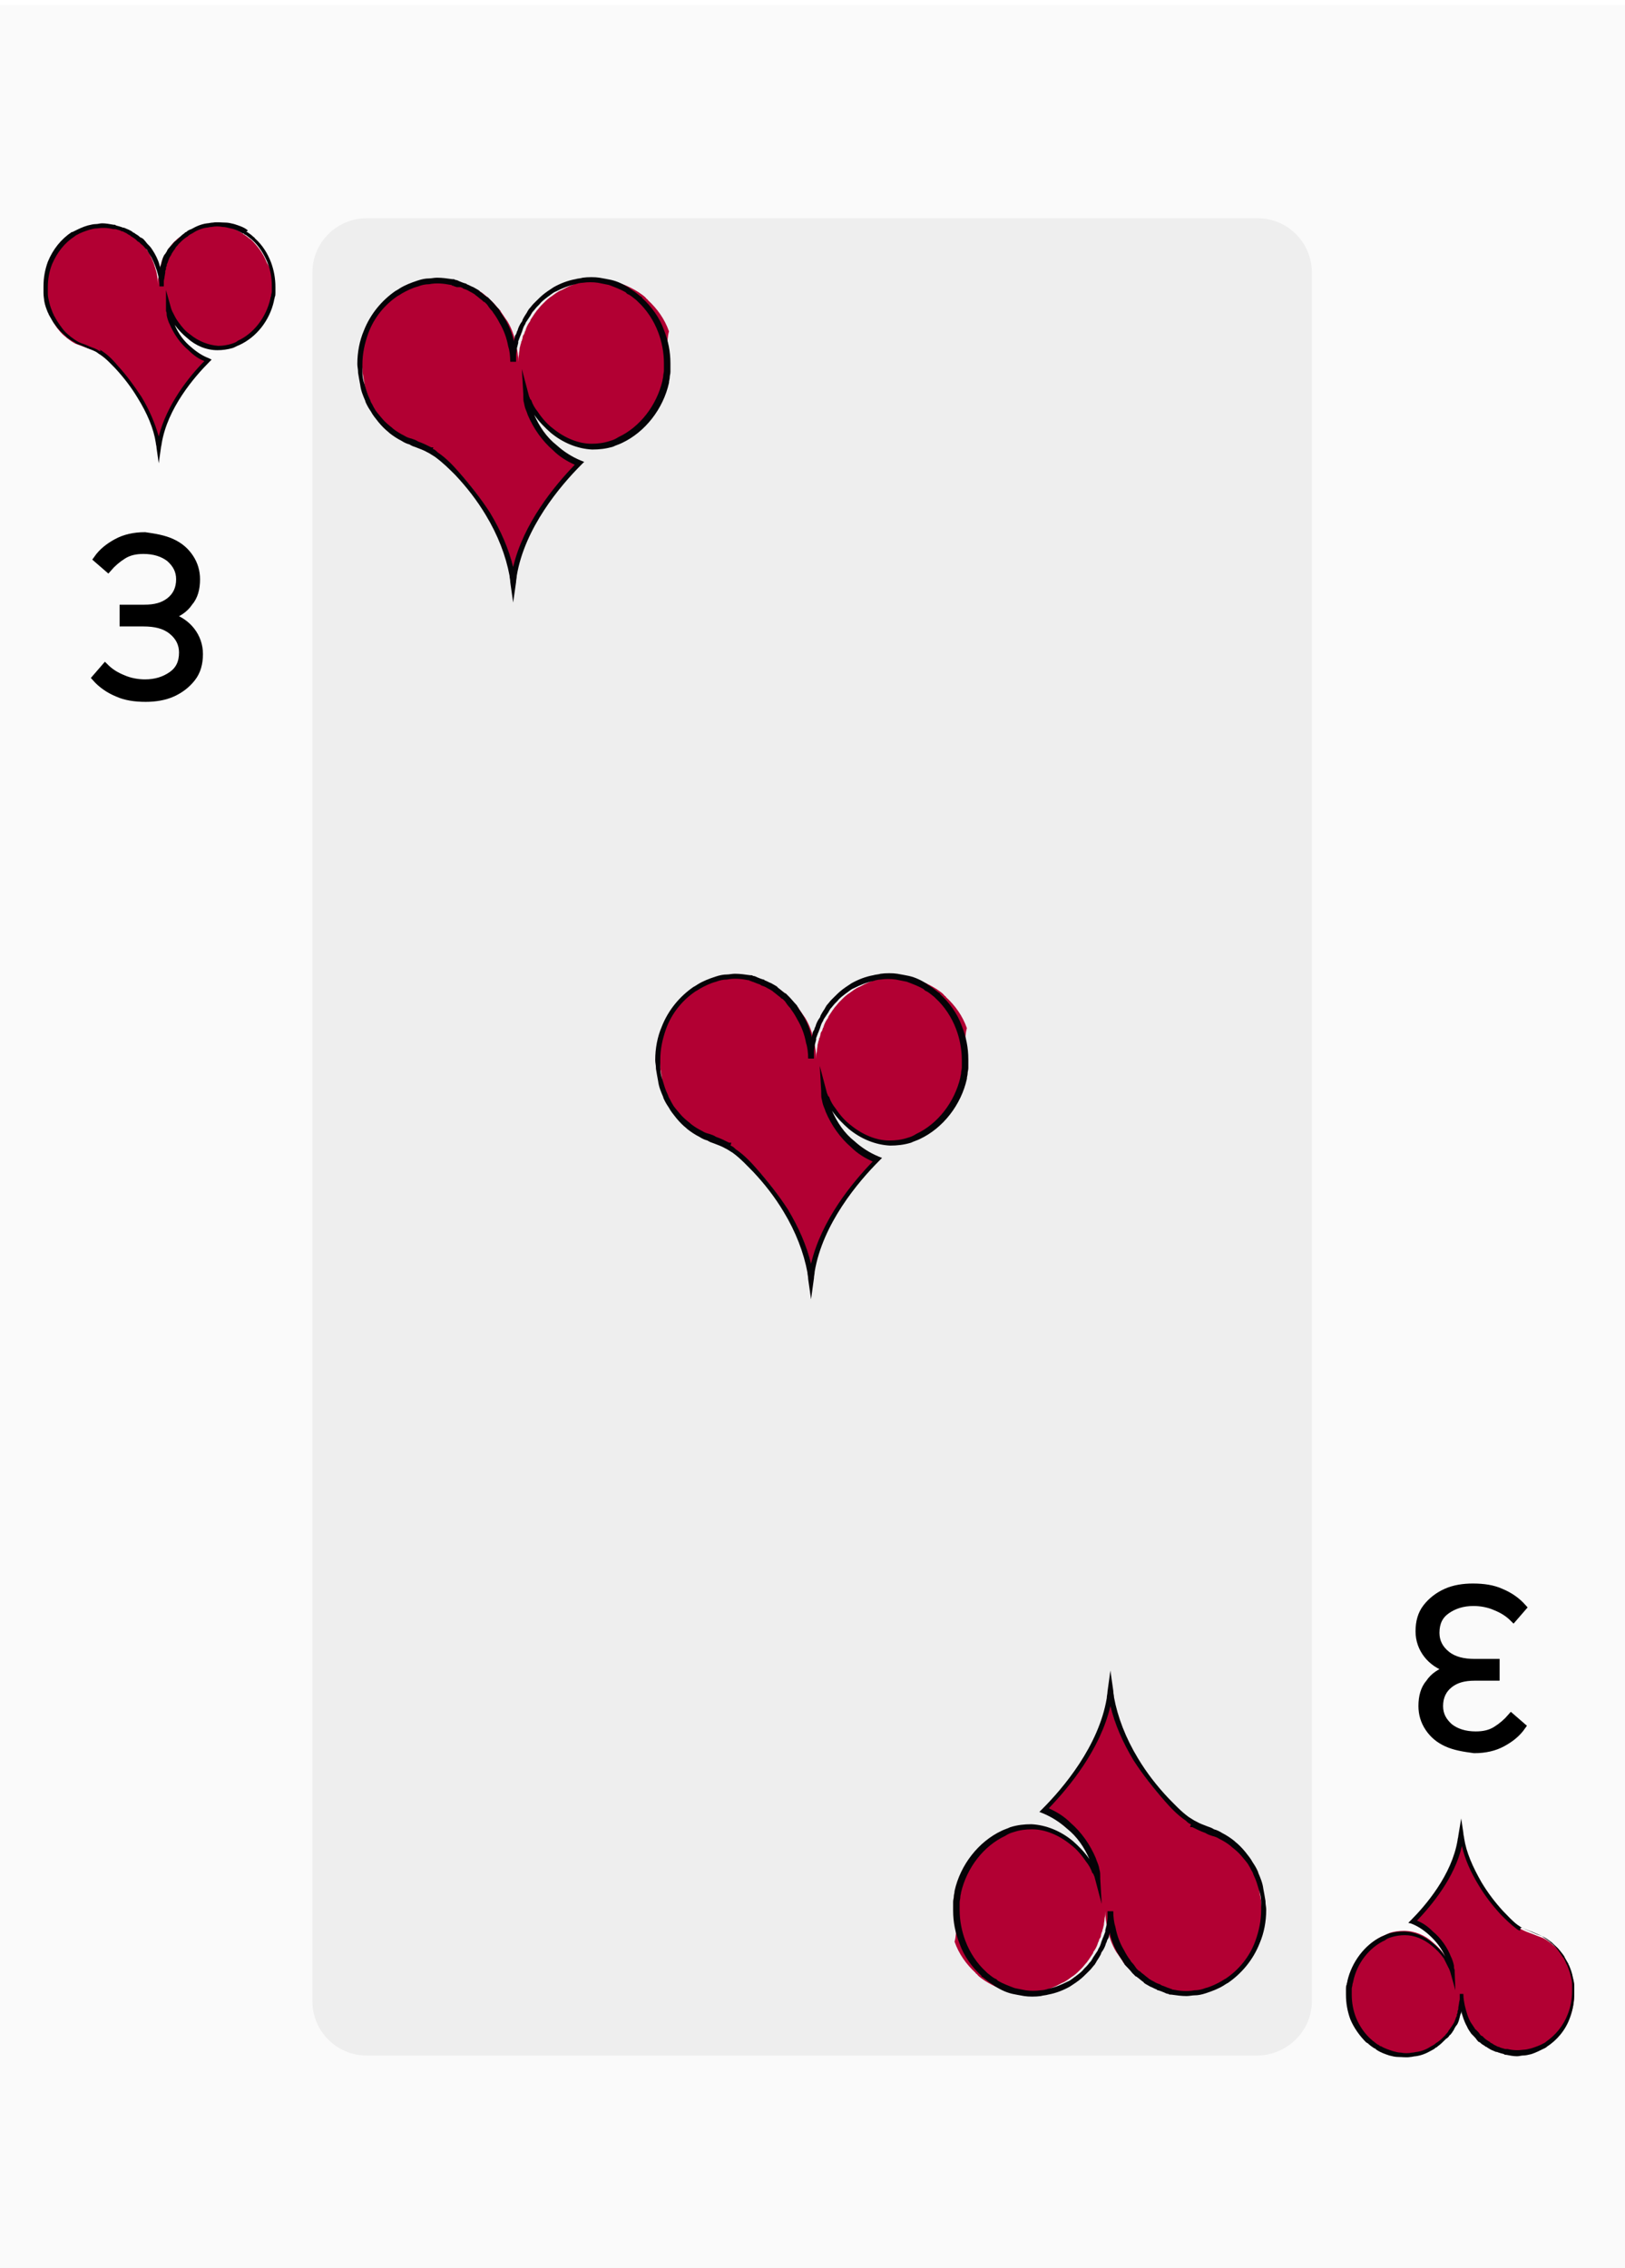 <?xml version="1.0" encoding="utf-8"?>
<!-- Generator: Adobe Illustrator 25.2.0, SVG Export Plug-In . SVG Version: 6.00 Build 0)  -->
<svg version="1.1" id="Layer_1" xmlns="http://www.w3.org/2000/svg" xmlns:xlink="http://www.w3.org/1999/xlink" x="0px" y="0px"
	 viewBox="0 0 224.2 312.8" style="enable-background:new 0 0 224.2 312.8;" xml:space="preserve">
<style type="text/css">
	.st0{opacity:2.000000e-02;enable-background:new    ;}
	.st1{opacity:5.000000e-02;enable-background:new    ;}
	.st2{fill:#B20033;}
	.st3{fill:#050307;}
	.st4{enable-background:new    ;}
	.st5{fill:none;stroke:#000000;stroke-miterlimit:10;}
</style>
<g>
	<g class="st0">
		<rect x="-0.2" y="0.7" width="224.4" height="312.1"/>
	</g>
	<g class="st1">
		<path d="M173.4,283.5H50.6c-4.2,0-7.5-3.4-7.5-7.5V37.6c0-4.2,3.4-7.5,7.5-7.5h122.9c4.2,0,7.5,3.4,7.5,7.5V276
			C181,280.1,177.6,283.5,173.4,283.5z"/>
	</g>
	<g>
		<g>
			<path class="st2" d="M133.3,146.3c0,0.2,0,0.4,0,0.6c0,0.2,0,0.4,0,0.6c0,0.3-0.1,0.5-0.1,0.8c0,0.2-0.1,0.4-0.1,0.6
				c-0.8,3.5-3.2,6.6-6.3,8c-0.4,0.2-0.8,0.3-1.2,0.5c-0.9,0.3-1.8,0.4-2.7,0.4c-2-0.1-3.9-0.9-5.5-2.2c-0.8-0.7-1.6-1.5-2.2-2.4
				c-0.4-0.5-0.7-1.1-0.9-1.7c-0.3-0.5-0.3-0.4-0.4-1c0,0.4,0,0.7,0.1,1.1c0.1,0.8,0.2,0.9,0.5,1.6c0.7,1.9,1.9,3.5,3.4,4.7
				c1,0.9,2.2,1.7,3.4,2.1l0,0c-2.9,2.9-7.9,8.8-9,15.5c-0.1,0.3-0.1,0.6-0.1,0.9c0-0.3-0.1-0.6-0.1-0.9c-0.5-3-1.8-5.9-3.4-8.5
				c-1.2-2-2.6-3.9-4.2-5.6c-0.9-1-1.8-1.9-2.8-2.6c-0.3-0.2-0.6-0.4-0.9-0.5l0,0c-0.9-0.5-1.8-0.7-2.8-1.1
				c-0.4-0.1-0.7-0.3-1.1-0.5c-0.6-0.3-1.1-0.7-1.6-1.1c0,0-0.1,0-0.1-0.1c-0.5-0.4-1-0.9-1.4-1.4c-0.4-0.4-0.7-0.9-1-1.4
				c-0.2-0.3-0.4-0.6-0.5-1c-0.1-0.2-0.2-0.3-0.2-0.5c-0.3-0.7-0.6-1.4-0.7-2.1c-0.1-0.6-0.2-1.1-0.3-1.7v-0.1
				c0-0.4-0.1-0.7-0.1-1.1c0-1.6,0.3-3.1,0.9-4.5c0.9-2.2,2.4-4.1,4.3-5.4c0.1-0.1,0.3-0.2,0.4-0.3c0.8-0.4,1.6-0.8,2.4-1
				c0.5-0.1,1-0.3,1.6-0.3c0.4,0,0.7-0.1,1.1-0.1c0.7,0,1.4,0.1,2,0.2c0.1,0,0.3,0.1,0.4,0.1c0.2,0.1,0.4,0.1,0.6,0.2
				c0.2,0.1,0.3,0.1,0.5,0.2c0.2,0.1,0.3,0.1,0.5,0.2c0.3,0.1,0.6,0.3,0.9,0.4c0.2,0.1,0.5,0.3,0.7,0.4c0.1,0,0.1,0.1,0.2,0.1
				c0.3,0.2,0.6,0.5,0.9,0.7c0.1,0.1,0.1,0.1,0.2,0.2l0.1,0.1c0.1,0.1,0.2,0.2,0.3,0.3c0.1,0.1,0.1,0.1,0.2,0.2
				c0.3,0.3,0.5,0.6,0.8,0.9c0.1,0.1,0.2,0.2,0.2,0.3c0.3,0.4,0.6,0.9,0.9,1.3c0.6,1,1,2.1,1.2,3.3c0.2,0.7,0.3,1.5,0.3,2.3
				c0-0.3,0-0.6,0.1-1c0-0.3,0.1-0.6,0.1-0.9c0.1-0.3,0.1-0.5,0.2-0.7c0-0.1,0-0.2,0.1-0.3c0-0.1,0.1-0.3,0.1-0.4
				c0-0.2,0.1-0.4,0.2-0.5c0.1-0.2,0.1-0.4,0.2-0.5c0.1-0.4,0.3-0.8,0.5-1.1c0.1-0.1,0.2-0.3,0.2-0.4c0.2-0.3,0.4-0.6,0.6-0.9
				c0.1-0.1,0.2-0.3,0.3-0.4c0.2-0.2,0.4-0.5,0.6-0.7c0.1-0.1,0.2-0.2,0.3-0.3c0.4-0.4,0.7-0.7,1.2-1c0.1-0.1,0.3-0.2,0.4-0.3
				c0.3-0.2,0.6-0.4,0.9-0.5c0.9-0.5,1.8-0.9,2.9-1.1c0.3-0.1,0.7-0.1,1-0.2l0,0c0.4,0,0.7-0.1,1.1-0.1s0.7,0,1.1,0.1
				c0.5,0.1,1.1,0.2,1.6,0.3c0.9,0.2,1.7,0.6,2.4,1c0.2,0.1,0.3,0.2,0.5,0.3c0.4,0.3,0.8,0.5,1.1,0.9c0.1,0.1,0.2,0.1,0.2,0.2
				c1.3,1.2,2.3,2.6,2.9,4.3C133,143.2,133.3,144.7,133.3,146.3z"/>
		</g>
		<g>
			<path class="st3" d="M111.9,179.2l-0.4-2.8c0-0.4-0.1-0.6-0.1-0.9c-0.5-2.7-1.6-5.6-3.3-8.4c-1.2-2-2.6-3.8-4.2-5.5
				c-0.8-0.8-1.7-1.8-2.8-2.6c-0.3-0.2-0.5-0.3-0.8-0.5l-0.2-0.1c-0.5-0.3-1.1-0.5-1.6-0.7c-0.3-0.1-0.6-0.2-0.9-0.4
				c-0.4-0.1-0.8-0.3-1.1-0.5c-0.6-0.3-1.2-0.7-1.7-1.1c-0.1-0.1-0.1-0.1-0.1-0.1c-0.5-0.4-0.9-0.8-1.4-1.4c-0.4-0.5-0.8-1-1-1.4
				c-0.2-0.3-0.4-0.6-0.6-1c-0.1-0.2-0.2-0.4-0.2-0.5c-0.3-0.7-0.6-1.4-0.7-2.2c-0.1-0.5-0.2-1.1-0.3-1.7v-0.1
				c0-0.4-0.1-0.7-0.1-1.1c0-1.6,0.3-3.2,0.9-4.6c0.9-2.3,2.5-4.2,4.4-5.5l0.2-0.1c0.1-0.1,0.2-0.1,0.3-0.2c0.8-0.5,1.6-0.8,2.5-1.1
				c0.6-0.2,1.1-0.3,1.6-0.3c0.3,0,0.7-0.1,1.1-0.1c0.7,0,1.4,0.1,2.1,0.2h0.1c0.1,0,0.2,0,0.3,0.1c0.2,0,0.4,0.1,0.6,0.2l0.5,0.2
				c0.1,0,0.2,0.1,0.4,0.1l0.1,0.1c0.3,0.1,0.6,0.3,0.9,0.4c0.2,0.1,0.5,0.3,0.7,0.4c0.1,0.1,0.2,0.1,0.2,0.2
				c0.3,0.2,0.6,0.5,0.9,0.7c0.1,0.1,0.1,0.1,0.2,0.1l0.2,0.2c0.1,0.1,0.1,0.1,0.2,0.2l0.1,0.1c0.3,0.3,0.6,0.7,0.9,1
				c0.1,0.1,0.2,0.2,0.2,0.3c0.3,0.5,0.6,0.9,0.9,1.4c0.5,0.9,0.9,1.9,1.1,2.9c0,0,0,0,0-0.1s0.1-0.3,0.1-0.4c0-0.2,0.1-0.4,0.2-0.5
				c0.1-0.2,0.1-0.4,0.2-0.5c0.1-0.4,0.3-0.8,0.5-1.1c0.1-0.1,0.2-0.3,0.2-0.4c0.2-0.4,0.4-0.7,0.6-1l0.1-0.2
				c0.1-0.1,0.1-0.2,0.2-0.3c0.2-0.2,0.4-0.5,0.6-0.7c0.1-0.1,0.2-0.2,0.3-0.3c0.4-0.4,0.8-0.8,1.2-1.1c0.1-0.1,0.3-0.2,0.4-0.3
				c0.3-0.2,0.6-0.4,0.9-0.6c0.9-0.5,1.9-0.9,3-1.1c0.3-0.1,0.7-0.1,1-0.2c0.7-0.1,1.7-0.1,2.3,0c0.6,0.1,1.1,0.2,1.6,0.3
				c0.9,0.2,1.7,0.6,2.5,1.1l0.1,0.1c0.1,0.1,0.2,0.1,0.3,0.2c0.5,0.3,0.8,0.6,1.2,0.9c0.1,0,0.2,0.1,0.2,0.2c1.3,1.2,2.4,2.7,3,4.4
				c0.6,1.5,0.9,3,0.9,4.6c0,0.2,0,0.4,0,0.6c0,0.2,0,0.4,0,0.6c0,0.3-0.1,0.5-0.1,0.8c0,0.2-0.1,0.4-0.1,0.7
				c-0.8,3.6-3.3,6.8-6.5,8.3c-0.4,0.2-0.8,0.3-1.2,0.5c-1,0.3-1.9,0.4-2.9,0.4c-2-0.1-4-0.9-5.7-2.3c-0.8-0.7-1.6-1.5-2.3-2.5
				c0.7,1.6,1.7,3.1,3.1,4.2c1,0.9,2.1,1.6,3.3,2.1l0.5,0.2l-0.4,0.4c-2.9,2.9-7.8,8.7-8.9,15.3c0,0.3-0.1,0.6-0.1,0.9L111.9,179.2z
				 M100.8,158c0.3,0.1,0.5,0.3,0.7,0.5c1.2,0.8,2.2,1.9,2.9,2.7c1.6,1.8,3,3.6,4.3,5.6c1.5,2.5,2.6,5,3.2,7.5
				c1.4-6,5.7-11.2,8.5-14.1c-1.1-0.5-2.1-1.1-3-2c-1.5-1.3-2.7-3-3.5-4.9l-0.1-0.3c-0.2-0.5-0.3-0.7-0.4-1.3
				c-0.1-0.3-0.1-0.6-0.1-0.9v-0.3l-0.2-3.5l0.9,3.4c0.1,0.4,0.1,0.4,0.2,0.6c0,0.1,0.1,0.2,0.2,0.3c0.2,0.6,0.5,1.1,0.9,1.6
				c0.6,0.9,1.3,1.7,2.1,2.3c1.6,1.3,3.5,2.1,5.3,2.1c0.9,0,1.7-0.1,2.6-0.4c0.4-0.1,0.8-0.3,1.1-0.5c3-1.4,5.3-4.4,6.1-7.8
				c0-0.2,0.1-0.4,0.1-0.6c0-0.3,0.1-0.5,0.1-0.8c0-0.2,0-0.4,0-0.5c0-0.2,0-0.4,0-0.5c0-1.5-0.3-3-0.8-4.3
				c-0.6-1.6-1.6-3.1-2.8-4.2c-0.1-0.1-0.1-0.1-0.2-0.2c-0.4-0.3-0.7-0.6-1.1-0.8c-0.1,0-0.2-0.1-0.3-0.2l-0.1-0.1
				c-0.7-0.4-1.5-0.7-2.3-1c-0.5-0.1-1-0.2-1.5-0.3c-0.7-0.1-1.4-0.1-2.1,0c-0.3,0-0.7,0.1-1,0.2c-1,0.2-1.9,0.6-2.7,1
				c-0.3,0.1-0.5,0.3-0.8,0.5c-0.1,0.1-0.3,0.2-0.4,0.3c-0.4,0.3-0.8,0.6-1.1,1c-0.1,0.1-0.2,0.2-0.3,0.3c-0.2,0.2-0.4,0.5-0.6,0.7
				c-0.1,0.1-0.1,0.2-0.2,0.3l-0.1,0.2c-0.2,0.3-0.4,0.6-0.6,0.9c-0.1,0.1-0.1,0.3-0.2,0.4c-0.2,0.3-0.3,0.7-0.4,1
				c-0.1,0.2-0.1,0.3-0.2,0.5s-0.1,0.3-0.2,0.5c0,0.1-0.1,0.2-0.1,0.3v0.1v0.1l-0.2,0.8c0,0.3-0.1,0.6-0.1,0.9c0,0.3,0,0.6,0,0.9
				h-0.8c0-0.8-0.1-1.6-0.3-2.2c-0.2-1.1-0.6-2.2-1.2-3.2c-0.2-0.4-0.5-0.9-0.8-1.3c-0.1-0.1-0.1-0.2-0.2-0.3
				c-0.3-0.3-0.5-0.6-0.7-0.9l-0.1-0.1c-0.1-0.1-0.2-0.2-0.2-0.2l-0.2-0.1c-0.1-0.1-0.2-0.2-0.2-0.2c-0.3-0.2-0.6-0.5-0.9-0.7
				l-0.1-0.1c-0.3-0.2-0.5-0.3-0.7-0.4c-0.3-0.2-0.6-0.3-0.9-0.4l-0.1-0.1c-0.1,0-0.2-0.1-0.3-0.1l-0.5-0.2
				c-0.2-0.1-0.4-0.1-0.5-0.2c-0.1,0-0.2,0-0.2-0.1h-0.1c-1-0.2-2-0.3-3-0.1c-0.5,0-1,0.1-1.5,0.3c-0.8,0.2-1.6,0.6-2.3,1
				c-0.1,0.1-0.2,0.1-0.3,0.2l-0.2,0.1c-1.8,1.2-3.3,3-4.1,5.2c-0.5,1.4-0.8,2.8-0.8,4.3c0,0.3,0,0.7,0,1v0.1c0,0.5,0.1,1.1,0.3,1.6
				c0.2,0.7,0.4,1.4,0.7,2c0.1,0.2,0.1,0.3,0.2,0.5c0.2,0.3,0.3,0.6,0.5,0.9c0.2,0.4,0.6,0.8,1,1.3s0.9,0.9,1.4,1.3l0.1,0.1
				c0.5,0.4,1,0.7,1.6,1c0.3,0.2,0.6,0.3,1,0.4c0.3,0.1,0.6,0.2,0.9,0.4c0.6,0.2,1.2,0.5,1.8,0.8h0.3L100.8,158z"/>
		</g>
	</g>
	<g>
		<g>
			<path class="st2" d="M92.2,50.2c0,0.2,0,0.4,0,0.6c0,0.2,0,0.4,0,0.6c0,0.3-0.1,0.5-0.1,0.8c0,0.2-0.1,0.4-0.1,0.6
				c-0.8,3.5-3.2,6.6-6.3,8c-0.4,0.2-0.8,0.3-1.2,0.5c-0.9,0.3-1.8,0.4-2.7,0.4c-2-0.1-3.9-0.9-5.5-2.2c-0.8-0.7-1.6-1.5-2.2-2.4
				c-0.4-0.5-0.7-1.1-0.9-1.7c-0.3-0.5-0.3-0.4-0.4-1c0,0.4,0,0.7,0.1,1.1c0.1,0.8,0.2,0.9,0.5,1.6c0.7,1.9,1.9,3.5,3.4,4.7
				c1,0.9,2.2,1.7,3.4,2.1l0,0c-2.9,2.9-7.9,8.8-9,15.5c-0.1,0.3-0.1,0.6-0.1,0.9c0-0.3-0.1-0.6-0.1-0.9c-0.5-3-1.8-5.9-3.4-8.5
				c-1.2-2-2.6-3.9-4.2-5.6c-0.9-1-1.8-1.9-2.8-2.6c-0.3-0.2-0.6-0.4-0.9-0.5l0,0c-0.9-0.5-1.8-0.7-2.8-1.1
				c-0.4-0.1-0.7-0.3-1.1-0.5c-0.6-0.3-1.1-0.7-1.6-1.1c0,0-0.1,0-0.1-0.1c-0.5-0.4-1-0.9-1.4-1.4c-0.4-0.4-0.7-0.9-1-1.4
				c-0.2-0.3-0.4-0.6-0.5-1c-0.1-0.2-0.2-0.3-0.2-0.5c-0.3-0.7-0.6-1.4-0.7-2.1c-0.1-0.6-0.2-1.1-0.3-1.7v-0.1
				c0-0.4-0.1-0.7-0.1-1.1c0-1.6,0.3-3.1,0.9-4.5c0.9-2.2,2.4-4.1,4.3-5.4c0.1-0.1,0.3-0.2,0.4-0.3c0.8-0.4,1.6-0.8,2.4-1
				c0.5-0.1,1-0.3,1.6-0.3c0.4,0,0.7-0.1,1.1-0.1c0.7,0,1.4,0.1,2,0.2c0.1,0,0.3,0.1,0.4,0.1c0.2,0.1,0.4,0.1,0.6,0.2
				c0.2,0.1,0.3,0.1,0.5,0.2c0.2,0.1,0.3,0.1,0.5,0.2c0.3,0.1,0.6,0.3,0.9,0.4c0.2,0.1,0.5,0.3,0.7,0.4c0.1,0,0.1,0.1,0.2,0.1
				c0.3,0.2,0.6,0.5,0.9,0.7c0.1,0.1,0.1,0.1,0.2,0.2l0.1,0.1c0.1,0.1,0.2,0.2,0.3,0.3c0.1,0.1,0.1,0.1,0.2,0.2
				c0.3,0.3,0.5,0.6,0.8,0.9c0.1,0.1,0.2,0.2,0.2,0.3c0.3,0.4,0.6,0.9,0.9,1.3c0.6,1,1,2.1,1.2,3.3c0.2,0.7,0.3,1.5,0.3,2.3
				c0-0.3,0-0.6,0.1-1c0-0.3,0.1-0.6,0.1-0.9c0.1-0.3,0.1-0.5,0.2-0.7c0-0.1,0-0.2,0.1-0.3c0-0.1,0.1-0.3,0.1-0.4
				c0-0.2,0.1-0.4,0.2-0.5c0.1-0.2,0.1-0.4,0.2-0.5c0.1-0.4,0.3-0.8,0.5-1.1c0.1-0.1,0.2-0.3,0.2-0.4c0.2-0.3,0.4-0.6,0.6-0.9
				c0.1-0.1,0.2-0.3,0.3-0.4c0.2-0.2,0.4-0.5,0.6-0.7c0.1-0.1,0.2-0.2,0.3-0.3c0.4-0.4,0.7-0.7,1.2-1c0.1-0.1,0.3-0.2,0.4-0.3
				c0.3-0.2,0.6-0.4,0.9-0.5c0.9-0.5,1.8-0.9,2.9-1.1c0.3-0.1,0.7-0.1,1-0.2l0,0c0.4,0,0.7-0.1,1.1-0.1s0.7,0,1.1,0.1
				c0.5,0.1,1.1,0.2,1.6,0.3c0.9,0.2,1.7,0.6,2.4,1c0.2,0.1,0.3,0.2,0.5,0.3c0.4,0.3,0.8,0.5,1.1,0.9c0.1,0.1,0.2,0.1,0.2,0.2
				c1.3,1.2,2.3,2.6,2.9,4.3C91.9,47.1,92.2,48.6,92.2,50.2z"/>
		</g>
		<g>
			<path class="st3" d="M70.8,83.1l-0.4-2.8c0-0.4-0.1-0.6-0.1-0.9c-0.5-2.7-1.6-5.6-3.3-8.4c-1.2-2-2.6-3.8-4.2-5.5
				C62,64.7,61.1,63.8,60,63c-0.3-0.2-0.5-0.3-0.8-0.5L59,62.4c-0.5-0.3-1.1-0.5-1.6-0.7c-0.3-0.1-0.6-0.2-0.9-0.4
				c-0.4-0.1-0.8-0.3-1.1-0.5c-0.6-0.3-1.2-0.7-1.7-1.1c-0.1-0.1-0.1-0.1-0.1-0.1c-0.5-0.4-0.9-0.8-1.4-1.4c-0.4-0.5-0.8-1-1-1.4
				c-0.2-0.3-0.4-0.6-0.6-1c-0.1-0.2-0.2-0.4-0.2-0.5c-0.3-0.7-0.6-1.4-0.7-2.2c-0.1-0.5-0.2-1.1-0.3-1.7v-0.1
				c0-0.4-0.1-0.7-0.1-1.1c0-1.6,0.3-3.2,0.9-4.6c0.9-2.3,2.5-4.2,4.4-5.5l0.2-0.1c0.1-0.1,0.2-0.1,0.3-0.2c0.8-0.5,1.6-0.8,2.5-1.1
				c0.6-0.2,1.1-0.3,1.6-0.3c0.3,0,0.7-0.1,1.1-0.1c0.7,0,1.4,0.1,2.1,0.2h0.1c0.1,0,0.2,0,0.3,0.1c0.2,0,0.4,0.1,0.6,0.2l0.5,0.2
				c0.1,0,0.2,0.1,0.4,0.1l0.1,0.1c0.3,0.1,0.6,0.3,0.9,0.4c0.2,0.1,0.5,0.3,0.7,0.4c0.1,0.1,0.2,0.1,0.2,0.2
				c0.3,0.2,0.6,0.5,0.9,0.7c0.1,0.1,0.1,0.1,0.2,0.1l0.2,0.2c0.1,0.1,0.1,0.1,0.2,0.2l0.1,0.1c0.3,0.3,0.6,0.7,0.9,1
				c0.1,0.1,0.2,0.2,0.2,0.3c0.3,0.5,0.6,0.9,0.9,1.4c0.5,0.9,0.9,1.9,1.1,2.9c0,0,0,0,0-0.1s0.1-0.3,0.1-0.4c0-0.2,0.1-0.4,0.2-0.5
				c0.1-0.2,0.1-0.4,0.2-0.5c0.1-0.4,0.3-0.8,0.5-1.1c0.1-0.1,0.2-0.3,0.2-0.4c0.2-0.4,0.4-0.7,0.6-1l0.1-0.2
				c0.1-0.1,0.1-0.2,0.2-0.3c0.2-0.2,0.4-0.5,0.6-0.7c0.1-0.1,0.2-0.2,0.3-0.3c0.4-0.4,0.8-0.8,1.2-1.1c0.1-0.1,0.3-0.2,0.4-0.3
				c0.3-0.2,0.6-0.4,0.9-0.6c0.9-0.5,1.9-0.9,3-1.1c0.3-0.1,0.7-0.1,1-0.2c0.7-0.1,1.7-0.1,2.3,0c0.6,0.1,1.1,0.2,1.6,0.3
				c0.9,0.2,1.7,0.6,2.5,1.1l0.1,0.1c0.1,0.1,0.2,0.1,0.3,0.2c0.5,0.3,0.8,0.6,1.2,0.9c0.1,0,0.2,0.1,0.2,0.2c1.3,1.2,2.4,2.7,3,4.4
				c0.6,1.5,0.9,3,0.9,4.6c0,0.2,0,0.4,0,0.6c0,0.2,0,0.4,0,0.6c0,0.3-0.1,0.5-0.1,0.8c0,0.2-0.1,0.4-0.1,0.7
				c-0.8,3.6-3.3,6.8-6.5,8.3c-0.4,0.2-0.8,0.3-1.2,0.5c-1,0.3-1.9,0.4-2.9,0.4c-2-0.1-4-0.9-5.7-2.3c-0.8-0.7-1.6-1.5-2.3-2.5
				c0.7,1.6,1.7,3.1,3.1,4.2c1,0.9,2.1,1.6,3.3,2.1l0.5,0.2l-0.4,0.4c-2.9,2.9-7.8,8.7-8.9,15.3c0,0.3-0.1,0.6-0.1,0.9L70.8,83.1z
				 M59.7,61.9c0.3,0.1,0.5,0.3,0.7,0.5c1.2,0.8,2.2,1.9,2.9,2.7c1.6,1.8,3,3.6,4.3,5.6c1.5,2.5,2.6,5,3.2,7.5
				c1.4-6,5.7-11.2,8.5-14.1c-1.1-0.5-2.1-1.1-3-2c-1.5-1.3-2.7-3-3.5-4.9l-0.1-0.3c-0.2-0.5-0.3-0.7-0.4-1.3
				c-0.1-0.3-0.1-0.6-0.1-0.9v-0.3L72,50.9l0.9,3.4c0.1,0.4,0.1,0.4,0.2,0.6c0,0.1,0.1,0.2,0.2,0.3c0.2,0.6,0.5,1.1,0.9,1.6
				c0.6,0.9,1.3,1.7,2.1,2.3c1.6,1.3,3.5,2.1,5.3,2.1c0.9,0,1.7-0.1,2.6-0.4c0.4-0.1,0.8-0.3,1.1-0.5c3-1.4,5.3-4.4,6.1-7.8
				c0-0.2,0.1-0.4,0.1-0.6c0-0.3,0.1-0.5,0.1-0.8c0-0.2,0-0.4,0-0.5c0-0.2,0-0.4,0-0.5c0-1.5-0.3-3-0.8-4.3
				c-0.6-1.6-1.6-3.1-2.8-4.2c-0.1-0.1-0.1-0.1-0.2-0.2c-0.4-0.3-0.7-0.6-1.1-0.8c-0.1,0-0.2-0.1-0.3-0.2l-0.1-0.1
				c-0.7-0.4-1.5-0.7-2.3-1c-0.5-0.1-1-0.2-1.5-0.3c-0.7-0.1-1.4-0.1-2.1,0c-0.3,0-0.7,0.1-1,0.2c-1,0.2-1.9,0.6-2.7,1
				c-0.3,0.1-0.5,0.3-0.8,0.5c-0.1,0.1-0.3,0.2-0.4,0.3c-0.4,0.3-0.8,0.6-1.1,1c-0.1,0.1-0.2,0.2-0.3,0.3c-0.2,0.2-0.4,0.5-0.6,0.7
				c-0.1,0.1-0.1,0.2-0.2,0.3l-0.1,0.2c-0.2,0.3-0.4,0.6-0.6,0.9c-0.1,0.1-0.1,0.3-0.2,0.4c-0.2,0.3-0.3,0.7-0.4,1
				c-0.1,0.2-0.1,0.3-0.2,0.5s-0.1,0.3-0.2,0.5c0,0.1-0.1,0.2-0.1,0.3v0.1v0.1l-0.2,0.8c0,0.3-0.1,0.6-0.1,0.9c0,0.3,0,0.6,0,0.9
				h-0.8c0-0.8-0.1-1.6-0.3-2.2c-0.2-1.1-0.6-2.2-1.2-3.2c-0.2-0.4-0.5-0.9-0.8-1.3C68,43.1,68,43,67.9,42.9
				c-0.3-0.3-0.5-0.6-0.7-0.9l-0.1-0.1c-0.1-0.1-0.2-0.2-0.2-0.2l-0.2-0.1c-0.1-0.1-0.2-0.2-0.2-0.2c-0.3-0.2-0.6-0.5-0.9-0.7
				l-0.1-0.1c-0.3-0.2-0.5-0.3-0.7-0.4c-0.3-0.2-0.6-0.3-0.9-0.4l-0.1-0.1c-0.1,0-0.2-0.1-0.3-0.1l-0.5,0c-0.2-0.1-0.4-0.1-0.5-0.2
				c-0.1,0-0.2,0-0.2-0.1h-0.1c-1-0.2-2-0.3-3-0.1c-0.5,0-1,0.1-1.5,0.3c-0.8,0.2-1.6,0.6-2.3,1c-0.1,0.1-0.2,0.1-0.3,0.2l-0.2,0.1
				c-1.8,1.2-3.3,3-4.1,5.2c-0.5,1.4-0.8,2.8-0.8,4.3c0,0.3,0,0.7,0,1v0.1c0,0.5,0.1,1.1,0.3,1.6c0.2,0.7,0.4,1.4,0.7,2
				c0.1,0.2,0.1,0.3,0.2,0.5c0.2,0.3,0.3,0.6,0.5,0.9c0.2,0.4,0.6,0.8,1,1.3s0.9,0.9,1.4,1.3l0.1,0.1c0.5,0.4,1,0.7,1.6,1
				c0.3,0.2,0.6,0.3,1,0.4c0.3,0.1,0.6,0.2,0.9,0.4c0.6,0.2,1.2,0.5,1.8,0.8h0.3L59.7,61.9z"/>
		</g>
	</g>
	<g>
		<g>
			<path class="st2" d="M131.8,263.3c0-0.2,0-0.4,0-0.6s0-0.4,0-0.6c0-0.3,0.1-0.5,0.1-0.8c0-0.2,0.1-0.4,0.1-0.6
				c0.8-3.5,3.2-6.6,6.3-8c0.4-0.2,0.8-0.3,1.2-0.5c0.9-0.3,1.8-0.4,2.7-0.4c2,0.1,3.9,0.9,5.5,2.2c0.8,0.7,1.6,1.5,2.2,2.4
				c0.4,0.5,0.7,1.1,0.9,1.7c0.3,0.5,0.3,0.4,0.4,1c0-0.4,0-0.7-0.1-1.1c-0.1-0.8-0.2-0.9-0.5-1.6c-0.7-1.9-1.9-3.5-3.4-4.7
				c-1-0.9-2.2-1.7-3.4-2.1l0,0c2.9-2.9,7.9-8.8,9-15.5c0.1-0.3,0.1-0.6,0.1-0.9c0,0.3,0.1,0.6,0.1,0.9c0.5,3,1.8,5.9,3.4,8.5
				c1.2,2,2.6,3.9,4.2,5.6c0.9,1,1.8,1.9,2.8,2.6c0.3,0.2,0.6,0.4,0.9,0.5l0,0c0.9,0.5,1.8,0.7,2.8,1.1c0.4,0.1,0.7,0.3,1.1,0.5
				c0.6,0.3,1.1,0.7,1.6,1.1c0,0,0.1,0,0.1,0.1c0.5,0.4,1,0.9,1.4,1.4c0.4,0.4,0.7,0.9,1,1.4c0.2,0.3,0.4,0.6,0.5,1
				c0.1,0.2,0.2,0.3,0.2,0.5c0.3,0.7,0.6,1.4,0.7,2.1c0.1,0.6,0.2,1.1,0.3,1.7v0.1c0,0.4,0.1,0.7,0.1,1.1c0,1.6-0.3,3.1-0.9,4.5
				c-0.9,2.2-2.4,4.1-4.3,5.4c-0.1,0.1-0.3,0.2-0.4,0.3c-0.8,0.4-1.6,0.8-2.4,1c-0.5,0.1-1,0.3-1.6,0.3c-0.4,0-0.7,0.1-1.1,0.1
				c-0.7,0-1.4-0.1-2-0.2c-0.1,0-0.3-0.1-0.4-0.1c-0.2-0.1-0.4-0.1-0.6-0.2c-0.2-0.1-0.3-0.1-0.5-0.2s-0.3-0.1-0.5-0.2
				c-0.3-0.1-0.6-0.3-0.9-0.4c-0.2-0.1-0.5-0.3-0.7-0.4c-0.1,0-0.1-0.1-0.2-0.1c-0.3-0.2-0.6-0.5-0.9-0.7c-0.1-0.1-0.1-0.1-0.2-0.2
				l-0.1-0.1c-0.1-0.1-0.2-0.2-0.3-0.3c-0.1-0.1-0.1-0.1-0.2-0.2c-0.3-0.3-0.5-0.6-0.8-0.9c-0.1-0.1-0.2-0.2-0.2-0.3
				c-0.3-0.4-0.6-0.9-0.9-1.3c-0.6-1-1-2.1-1.2-3.3c-0.2-0.7-0.3-1.5-0.3-2.3c0,0.3,0,0.6-0.1,1c0,0.3-0.1,0.6-0.1,0.9
				c-0.1,0.3-0.1,0.5-0.2,0.7c0,0.1,0,0.2-0.1,0.3c0,0.1-0.1,0.3-0.1,0.4c0,0.2-0.1,0.4-0.2,0.5c-0.1,0.2-0.1,0.4-0.2,0.5
				c-0.1,0.4-0.3,0.8-0.5,1.1c-0.1,0.1-0.2,0.3-0.2,0.4c-0.2,0.3-0.4,0.6-0.6,0.9c-0.1,0.1-0.2,0.3-0.3,0.4
				c-0.2,0.2-0.4,0.5-0.6,0.7c-0.1,0.1-0.2,0.2-0.3,0.3c-0.4,0.4-0.7,0.7-1.2,1c-0.1,0.1-0.3,0.2-0.4,0.3c-0.3,0.2-0.6,0.4-0.9,0.5
				c-0.9,0.5-1.8,0.9-2.9,1.1c-0.3,0.1-0.7,0.1-1,0.2l0,0c-0.4,0-0.7,0.1-1.1,0.1c-0.4,0-0.7,0-1.1-0.1c-0.5-0.1-1.1-0.2-1.6-0.3
				c-0.9-0.2-1.7-0.6-2.4-1c-0.2-0.1-0.3-0.2-0.5-0.3c-0.4-0.3-0.8-0.5-1.1-0.9c-0.1-0.1-0.2-0.1-0.2-0.2c-1.3-1.2-2.3-2.6-2.9-4.3
				C132.1,266.4,131.8,264.9,131.8,263.3z"/>
		</g>
		<g>
			<path class="st3" d="M153.2,230.4l0.4,2.8c0,0.4,0.1,0.6,0.1,0.9c0.5,2.7,1.6,5.6,3.3,8.4c1.2,2,2.6,3.8,4.2,5.5
				c0.8,0.8,1.7,1.8,2.8,2.6c0.3,0.2,0.5,0.3,0.8,0.5l0.2,0.1c0.5,0.3,1.1,0.5,1.6,0.7c0.3,0.1,0.6,0.2,0.9,0.4
				c0.4,0.1,0.8,0.3,1.1,0.5c0.6,0.3,1.2,0.7,1.7,1.1c0.1,0.1,0.1,0.1,0.1,0.1c0.5,0.4,0.9,0.8,1.4,1.4c0.4,0.5,0.8,1,1,1.4
				c0.2,0.3,0.4,0.6,0.6,1c0.1,0.2,0.2,0.4,0.2,0.5c0.3,0.7,0.6,1.4,0.7,2.2c0.1,0.5,0.2,1.1,0.3,1.7v0.1c0,0.4,0.1,0.7,0.1,1.1
				c0,1.6-0.3,3.2-0.9,4.6c-0.9,2.3-2.5,4.2-4.4,5.5l-0.2,0.1c-0.1,0.1-0.2,0.1-0.3,0.2c-0.8,0.5-1.6,0.8-2.5,1.1
				c-0.6,0.2-1.1,0.3-1.6,0.3c-0.3,0-0.7,0.1-1.1,0.1c-0.7,0-1.4-0.1-2.1-0.2h-0.1c-0.1,0-0.2,0-0.3-0.1c-0.2,0-0.4-0.1-0.6-0.2
				l-0.5-0.2c-0.1,0-0.2-0.1-0.4-0.1l-0.1-0.1c-0.3-0.1-0.6-0.3-0.9-0.4c-0.2-0.1-0.5-0.3-0.7-0.4c-0.1-0.1-0.2-0.1-0.2-0.2
				c-0.3-0.2-0.6-0.5-0.9-0.7c-0.1-0.1-0.1-0.1-0.2-0.1l-0.2-0.2c-0.1-0.1-0.1-0.1-0.2-0.2l-0.1-0.1c-0.3-0.4-0.6-0.7-0.9-1
				c-0.1-0.1-0.2-0.2-0.2-0.3c-0.3-0.5-0.6-0.9-0.9-1.4c-0.5-0.9-0.9-1.9-1.1-2.9c0,0,0,0,0,0.1s-0.1,0.3-0.1,0.4
				c0,0.2-0.1,0.4-0.2,0.5c-0.1,0.2-0.1,0.4-0.2,0.5c-0.1,0.4-0.3,0.8-0.5,1.1c-0.1,0.1-0.2,0.3-0.2,0.4c-0.2,0.4-0.4,0.7-0.6,1
				l-0.1,0.2c-0.1,0.1-0.1,0.2-0.2,0.3c-0.2,0.2-0.4,0.5-0.6,0.7c-0.1,0.1-0.2,0.2-0.3,0.3c-0.4,0.4-0.8,0.8-1.2,1.1
				c-0.1,0.1-0.3,0.2-0.4,0.3c-0.3,0.2-0.6,0.4-0.9,0.6c-0.9,0.5-1.9,0.9-3,1.1c-0.3,0.1-0.7,0.1-1,0.2c-0.7,0.1-1.7,0.1-2.3,0
				s-1.1-0.2-1.6-0.3c-0.9-0.2-1.7-0.6-2.5-1.1l-0.1-0.1c-0.1-0.1-0.2-0.1-0.3-0.2c-0.5-0.3-0.8-0.6-1.2-0.9c-0.1,0-0.2-0.1-0.2-0.2
				c-1.3-1.2-2.4-2.7-3-4.4c-0.6-1.5-0.9-3-0.9-4.6c0-0.2,0-0.4,0-0.6s0-0.4,0-0.6c0-0.3,0.1-0.5,0.1-0.8c0-0.2,0.1-0.4,0.1-0.7
				c0.8-3.6,3.3-6.8,6.5-8.3c0.4-0.2,0.8-0.3,1.2-0.5c1-0.3,1.9-0.4,2.9-0.4c2,0.1,4,0.9,5.7,2.3c0.8,0.7,1.6,1.5,2.3,2.5
				c-0.7-1.6-1.7-3.1-3.1-4.2c-1-0.9-2.1-1.6-3.3-2.1l-0.5-0.2l0.4-0.4c2.9-2.9,7.8-8.7,8.9-15.3c0-0.3,0.1-0.6,0.1-0.9L153.2,230.4
				z M164.3,251.6c-0.3-0.1-0.5-0.3-0.7-0.5c-1.2-0.8-2.2-1.9-2.9-2.7c-1.6-1.8-3-3.6-4.3-5.6c-1.5-2.5-2.6-5-3.2-7.5
				c-1.4,6-5.7,11.2-8.5,14.1c1.1,0.5,2.1,1.1,3,2c1.5,1.3,2.7,3,3.5,4.9l0.1,0.3c0.2,0.5,0.3,0.7,0.4,1.3c0.1,0.3,0.1,0.6,0.1,0.9
				v0.3l0.2,3.5l-0.9-3.4c-0.1-0.4-0.1-0.4-0.2-0.6c0-0.1-0.1-0.2-0.2-0.3c-0.2-0.6-0.5-1.1-0.9-1.6c-0.6-0.9-1.3-1.7-2.1-2.3
				c-1.6-1.3-3.5-2.1-5.3-2.1c-0.9,0-1.7,0.1-2.6,0.4c-0.4,0.1-0.8,0.3-1.1,0.5c-3,1.4-5.3,4.4-6.1,7.8c0,0.2-0.1,0.4-0.1,0.6
				c0,0.3-0.1,0.5-0.1,0.8c0,0.2,0,0.4,0,0.5c0,0.2,0,0.4,0,0.5c0,1.5,0.3,3,0.8,4.3c0.6,1.6,1.6,3.1,2.8,4.2
				c0.1,0.1,0.1,0.1,0.2,0.2c0.4,0.3,0.7,0.6,1.1,0.8c0.1,0,0.2,0.1,0.3,0.2l0.1,0.1c0.7,0.4,1.5,0.7,2.3,1c0.5,0.1,1,0.2,1.5,0.3
				c0.7,0.1,1.4,0.1,2.1,0c0.3,0,0.7-0.1,1-0.2c1-0.2,1.9-0.6,2.7-1c0.3-0.1,0.5-0.3,0.8-0.5c0.1-0.1,0.3-0.2,0.4-0.3
				c0.4-0.3,0.8-0.6,1.1-1c0.1-0.1,0.2-0.2,0.3-0.3c0.2-0.2,0.4-0.5,0.6-0.7c0.1-0.1,0.1-0.2,0.2-0.3l0.1-0.2
				c0.2-0.3,0.4-0.6,0.6-0.9c0.1-0.1,0.1-0.3,0.2-0.4c0.2-0.3,0.3-0.7,0.4-1c0.1-0.2,0.1-0.3,0.2-0.5c0.1-0.2,0.1-0.3,0.2-0.5
				c0-0.1,0.1-0.2,0.1-0.3v-0.1v-0.1l0.2-0.8c0-0.3,0.1-0.6,0.1-0.9s0-0.6,0-0.9h0.8c0,0.8,0.1,1.6,0.3,2.2c0.2,1.1,0.6,2.2,1.2,3.2
				c0.2,0.4,0.5,0.9,0.8,1.3c0.1,0.1,0.1,0.2,0.2,0.3c0.3,0.3,0.5,0.6,0.7,0.9l0.1,0.1c0.1,0.1,0.2,0.2,0.2,0.2l0.2,0.1
				c0.1,0.1,0.2,0.2,0.2,0.2c0.3,0.2,0.6,0.5,0.9,0.7l0.1,0.1c0.3,0.2,0.5,0.3,0.7,0.4c0.3,0.2,0.6,0.3,0.9,0.4l0.1,0.1
				c0.1,0,0.2,0.1,0.3,0.1l0.5,0.2c0.2,0.1,0.4,0.1,0.5,0.2c0.1,0,0.2,0,0.2,0.1h0.1c1,0.2,2,0.3,3,0.1c0.5,0,1-0.1,1.5-0.3
				c0.8-0.2,1.6-0.6,2.3-1c0.1-0.1,0.2-0.1,0.3-0.2l0.2-0.1c1.8-1.2,3.3-3,4.1-5.2c0.5-1.4,0.8-2.8,0.8-4.3c0-0.3,0-0.7,0-1v-0.1
				c0-0.5-0.1-1.1-0.3-1.6c-0.2-0.7-0.4-1.4-0.7-2c-0.1-0.2-0.1-0.3-0.2-0.5c-0.2-0.3-0.3-0.6-0.5-0.9c-0.2-0.4-0.6-0.8-1-1.3
				s-0.9-0.9-1.4-1.3l-0.1-0.1c-0.5-0.4-1-0.7-1.6-1c-0.3-0.2-0.6-0.3-1-0.4c-0.3-0.1-0.6-0.2-0.9-0.4c-0.6-0.2-1.2-0.5-1.8-0.8
				h-0.3L164.3,251.6z"/>
		</g>
	</g>
	<g>
		<g>
			<path class="st2" d="M37.7,39.6c0,0.1,0,0.3,0,0.4c0,0.1,0,0.3,0,0.4c0,0.2,0,0.4-0.1,0.6c0,0.2-0.1,0.3-0.1,0.5
				c-0.6,2.6-2.3,4.9-4.7,5.9c-0.3,0.1-0.6,0.3-0.9,0.4c-0.7,0.2-1.3,0.3-2,0.3c-1.5,0-2.9-0.7-4.1-1.6c-0.6-0.5-1.2-1.1-1.6-1.8
				c-0.3-0.4-0.5-0.8-0.7-1.2s-0.2-0.3-0.3-0.8c0,0.3,0,0.6,0.1,0.8c0.1,0.6,0.2,0.6,0.3,1.2c0.5,1.4,1.4,2.6,2.5,3.5
				c0.7,0.7,1.6,1.2,2.5,1.6l0,0c-2.1,2.1-5.8,6.5-6.7,11.4c0,0.2-0.1,0.4-0.1,0.7c0-0.2-0.1-0.5-0.1-0.7c-0.4-2.2-1.3-4.4-2.5-6.3
				c-0.9-1.5-2-2.8-3.1-4.1c-0.6-0.7-1.3-1.4-2.1-1.9c-0.2-0.2-0.4-0.3-0.7-0.4l0,0c-0.7-0.3-1.3-0.5-2.1-0.8
				c-0.3-0.1-0.5-0.2-0.8-0.3c-0.4-0.2-0.8-0.5-1.2-0.8c0,0,0,0-0.1-0.1c-0.4-0.3-0.7-0.6-1-1c-0.3-0.3-0.5-0.7-0.7-1
				C7.3,44.3,7.1,44,7,43.8c-0.1-0.1-0.1-0.2-0.2-0.4c-0.2-0.5-0.4-1-0.5-1.6c-0.1-0.4-0.2-0.8-0.2-1.3c0,0,0,0,0-0.1
				c0-0.3,0-0.5,0-0.8c0-1.2,0.2-2.3,0.6-3.3c0.6-1.7,1.8-3,3.2-4c0.1-0.1,0.2-0.1,0.3-0.2c0.6-0.3,1.2-0.6,1.8-0.8
				c0.4-0.1,0.8-0.2,1.2-0.2c0.3,0,0.5-0.1,0.8-0.1c0.5,0,1,0.1,1.5,0.2c0.1,0,0.2,0,0.3,0.1c0.1,0,0.3,0.1,0.4,0.1s0.2,0.1,0.3,0.1
				c0.1,0,0.2,0.1,0.3,0.1c0.2,0.1,0.4,0.2,0.7,0.3c0.2,0.1,0.4,0.2,0.5,0.3l0.1,0.1c0.2,0.2,0.5,0.3,0.7,0.5l0.1,0.1
				c0,0,0,0,0.1,0.1s0.2,0.1,0.2,0.2l0.1,0.1c0.2,0.2,0.4,0.4,0.6,0.7c0.1,0.1,0.1,0.1,0.2,0.2c0.2,0.3,0.4,0.6,0.6,1
				c0.4,0.7,0.7,1.6,0.9,2.4c0.1,0.5,0.2,1.1,0.2,1.7c0-0.2,0-0.5,0-0.7s0.1-0.4,0.1-0.7c0-0.2,0.1-0.4,0.1-0.5s0-0.1,0-0.2
				c0-0.1,0-0.2,0.1-0.3c0-0.1,0.1-0.3,0.1-0.4c0-0.1,0.1-0.3,0.1-0.4c0.1-0.3,0.2-0.6,0.4-0.8c0.1-0.1,0.1-0.2,0.2-0.3
				c0.1-0.2,0.3-0.5,0.4-0.7c0.1-0.1,0.1-0.2,0.2-0.3c0.1-0.2,0.3-0.4,0.4-0.5s0.1-0.1,0.2-0.2c0.3-0.3,0.5-0.5,0.9-0.7
				c0.1-0.1,0.2-0.2,0.3-0.2c0.2-0.1,0.4-0.3,0.6-0.4c0.7-0.4,1.4-0.7,2.1-0.8c0.2,0,0.5-0.1,0.7-0.1l0,0c0.3,0,0.5-0.1,0.8-0.1
				s0.5,0,0.8,0.1c0.4,0,0.8,0.1,1.2,0.2c0.6,0.2,1.2,0.4,1.8,0.8c0.1,0.1,0.2,0.1,0.3,0.2c0.3,0.2,0.6,0.4,0.8,0.6
				c0.1,0,0.1,0.1,0.2,0.1c0.9,0.9,1.7,1.9,2.2,3.2C37.5,37.3,37.7,38.4,37.7,39.6z"/>
		</g>
		<g>
			<path class="st3" d="M21.9,63.9l-0.3-2.1c0-0.3-0.1-0.5-0.1-0.7c-0.3-2-1.2-4.1-2.5-6.2c-0.9-1.5-1.9-2.8-3.1-4.1
				c-0.6-0.6-1.2-1.3-2.1-1.9c-0.2-0.1-0.4-0.3-0.6-0.4L13,48.4c-0.4-0.2-0.8-0.3-1.2-0.5c-0.2-0.1-0.5-0.2-0.7-0.3
				c-0.3-0.1-0.6-0.2-0.8-0.4c-0.4-0.2-0.9-0.5-1.2-0.8L9,46.3c-0.3-0.3-0.7-0.6-1-1s-0.6-0.7-0.8-1.1c-0.1-0.2-0.3-0.5-0.4-0.7
				c-0.1-0.1-0.1-0.3-0.2-0.4c-0.2-0.5-0.4-1-0.5-1.6c0-0.2-0.1-0.6-0.1-1.1v-0.1c0-0.3,0-0.5,0-0.8c0-1.2,0.2-2.3,0.6-3.4
				C7.3,34.4,8.4,33,9.9,32l0.1,0c0.1,0,0.1-0.1,0.2-0.1c0.6-0.3,1.2-0.6,1.9-0.8c0.4-0.1,0.8-0.2,1.2-0.2c0.2,0,0.5-0.1,0.8-0.1
				c0.5,0,1,0.1,1.6,0.2h0.1c0.1,0,0.1,0,0.2,0.1c0.1,0,0.3,0.1,0.4,0.1l0.3,0.1c0.1,0,0.2,0.1,0.3,0.1h0.1c0.2,0.1,0.5,0.2,0.7,0.3
				c0.2,0.1,0.4,0.2,0.5,0.3s0.1,0.1,0.2,0.1c0.2,0.2,0.5,0.3,0.7,0.5c0.1,0.1,0.1,0.1,0.1,0.1l0.2,0.1c0.1,0,0.1,0.1,0.2,0.1
				l0.1,0.1c0.3,0.3,0.4,0.5,0.6,0.7c0.1,0.1,0.1,0.1,0.2,0.2c0.3,0.3,0.5,0.7,0.7,1c0.4,0.7,0.7,1.4,0.8,2.1c0,0,0,0,0-0.1
				s0-0.2,0.1-0.3c0-0.1,0.1-0.3,0.1-0.4c0-0.1,0.1-0.3,0.1-0.4c0.1-0.3,0.2-0.6,0.4-0.8c0.1-0.1,0.1-0.2,0.2-0.3
				c0.1-0.3,0.3-0.5,0.5-0.7l0.1-0.1c0.1-0.1,0.1-0.1,0.2-0.2c0.1-0.2,0.3-0.4,0.5-0.5c0.1-0.1,0.1-0.1,0.2-0.2
				c0.3-0.3,0.6-0.6,0.9-0.8c0.1-0.1,0.2-0.2,0.3-0.2c0.2-0.2,0.4-0.3,0.7-0.4c0.7-0.4,1.4-0.7,2.2-0.8c0.2,0,0.5-0.1,0.8-0.1
				c0.5-0.1,1.2,0,1.7,0c0.4,0,0.8,0.1,1.2,0.2c0.6,0.2,1.3,0.4,1.8,0.8l0.1,0.1C33.9,32,34,32,34.1,32c0.3,0.2,0.6,0.4,0.9,0.7
				c0.1,0,0.1,0.1,0.2,0.2c1,0.9,1.7,2,2.2,3.3c0.4,1.1,0.6,2.2,0.6,3.4c0,0.1,0,0.3,0,0.4c0,0.1,0,0.3,0,0.4c0,0.2,0,0.4-0.1,0.6
				c0,0.2-0.1,0.3-0.1,0.5c-0.6,2.7-2.4,5-4.8,6.1c-0.3,0.1-0.6,0.3-0.9,0.4c-0.7,0.2-1.4,0.3-2.1,0.3c-1.5,0-3-0.6-4.2-1.7
				c-0.6-0.5-1.2-1.1-1.7-1.8c0.5,1.2,1.3,2.3,2.3,3.1c0.8,0.7,1.6,1.2,2.4,1.5l0.4,0.2l-0.3,0.3c-2.1,2.1-5.8,6.4-6.6,11.3
				c0,0.2-0.1,0.4-0.1,0.6L21.9,63.9z M13.7,48.2c0.2,0.1,0.4,0.2,0.5,0.3c0.9,0.6,1.6,1.4,2.1,2c1.2,1.3,2.2,2.7,3.2,4.2
				c1.1,1.8,1.9,3.7,2.4,5.5c1.1-4.4,4.2-8.3,6.3-10.4c-0.8-0.3-1.5-0.8-2.2-1.5c-1.1-0.9-2-2.2-2.6-3.6l-0.1-0.2
				c-0.1-0.3-0.2-0.5-0.3-1c0-0.2,0-0.4-0.1-0.6v-0.2V40l0.7,2.5c0.1,0.3,0.1,0.3,0.2,0.5c0,0.1,0.1,0.1,0.1,0.2
				c0.2,0.4,0.4,0.8,0.7,1.2c0.5,0.7,1,1.3,1.6,1.7c1.2,1,2.6,1.5,3.9,1.6c0.6,0,1.3-0.1,1.9-0.3c0.3-0.1,0.6-0.2,0.8-0.4
				c2.2-1,3.9-3.2,4.5-5.8c0-0.2,0.1-0.3,0.1-0.4c0-0.2,0.1-0.4,0.1-0.6c0-0.1,0-0.3,0-0.4c0-0.1,0-0.3,0-0.4c0-1.1-0.2-2.2-0.6-3.2
				c-0.5-1.2-1.2-2.3-2.1-3.1C34.7,33,34.7,33,34.7,33c-0.3-0.2-0.5-0.4-0.8-0.6c-0.1,0-0.2-0.1-0.3-0.2h-0.1
				c-0.5-0.3-1.1-0.6-1.7-0.7c-0.4-0.1-0.7-0.2-1.1-0.2c-0.5-0.1-1-0.1-1.5,0c-0.3,0-0.5,0.1-0.7,0.1c-0.7,0.1-1.4,0.4-2,0.8
				c-0.2,0.1-0.4,0.2-0.6,0.4c-0.1,0.1-0.2,0.1-0.3,0.2c-0.3,0.2-0.6,0.5-0.8,0.7c-0.1,0.1-0.1,0.1-0.2,0.2
				c-0.1,0.2-0.3,0.3-0.4,0.5c0,0.1-0.1,0.1-0.1,0.2L24,34.5c-0.1,0.2-0.3,0.4-0.4,0.7c-0.1,0.1-0.1,0.2-0.2,0.3
				c-0.1,0.2-0.2,0.5-0.3,0.8C23,36.4,23,36.6,23,36.7c-0.1,0.1-0.1,0.2-0.1,0.4c0,0.1-0.1,0.2-0.1,0.3v0.1c0,0,0,0,0,0.1l-0.1,0.6
				c0,0.2-0.1,0.4-0.1,0.6c0,0.2,0,0.5,0,0.7H22c0-0.6-0.1-1.2-0.2-1.6c-0.2-0.8-0.5-1.6-0.9-2.4c-0.2-0.3-0.4-0.6-0.6-1
				c0-0.1-0.1-0.1-0.2-0.2c-0.2-0.2-0.4-0.5-0.6-0.6l-0.1-0.1c-0.1-0.1-0.1-0.1-0.2-0.2L19,33.3c-0.1-0.1-0.1-0.1-0.2-0.2
				c-0.2-0.2-0.4-0.3-0.7-0.5c0,0-0.1,0-0.1-0.1c-0.2-0.1-0.4-0.2-0.5-0.3c-0.2-0.1-0.4-0.2-0.6-0.3h-0.1c-0.1,0-0.1-0.1-0.2-0.1
				l-0.3-0.1c-0.1,0-0.3-0.1-0.4-0.1c-0.1,0-0.1,0-0.2,0h-0.1c-0.8-0.2-1.5-0.2-2.2-0.1c-0.4,0-0.7,0.1-1.1,0.2
				c-0.6,0.2-1.2,0.4-1.7,0.7c-0.1,0-0.1,0.1-0.2,0.1l-0.1,0.1c-1.4,0.9-2.4,2.2-3.1,3.8c-0.4,1-0.6,2.1-0.6,3.2c0,0.3,0,0.5,0,0.8
				v0.1c0,0.4,0.1,0.8,0.2,1.2c0.1,0.5,0.3,1,0.5,1.5c0.1,0.1,0.1,0.3,0.2,0.4c0.1,0.2,0.3,0.5,0.4,0.7c0.2,0.3,0.4,0.6,0.7,1
				s0.6,0.7,1,1l0.1,0.1c0.4,0.3,0.8,0.6,1.2,0.8c0.2,0.1,0.5,0.2,0.8,0.3c0.2,0.1,0.5,0.2,0.7,0.3c0.5,0.2,0.9,0.3,1.3,0.6h0.2
				L13.7,48.2z"/>
		</g>
	</g>
	<g>
		<g>
			<path class="st2" d="M186,274.8c0-0.1,0-0.3,0-0.4s0-0.3,0-0.4c0-0.2,0-0.4,0.1-0.6c0-0.2,0.1-0.3,0.1-0.5
				c0.6-2.6,2.3-4.8,4.6-5.9c0.3-0.1,0.6-0.2,0.9-0.4c0.6-0.2,1.3-0.3,2-0.3c1.5,0,2.9,0.6,4,1.6c0.6,0.5,1.2,1.1,1.6,1.8
				c0.3,0.4,0.5,0.8,0.7,1.2c0.2,0.4,0.2,0.3,0.3,0.8c0-0.3,0-0.5-0.1-0.8c-0.1-0.6-0.2-0.6-0.3-1.1c-0.5-1.4-1.4-2.6-2.4-3.4
				c-0.7-0.7-1.6-1.2-2.5-1.6l0,0c2.1-2.1,5.8-6.4,6.6-11.3c0-0.2,0.1-0.4,0.1-0.6c0,0.2,0.1,0.4,0.1,0.7c0.4,2.2,1.3,4.3,2.5,6.2
				c0.9,1.5,1.9,2.8,3.1,4.1c0.6,0.7,1.3,1.4,2.1,1.9c0.2,0.2,0.4,0.3,0.6,0.4l0,0c0.6,0.3,1.3,0.5,2,0.8c0.3,0.1,0.5,0.2,0.8,0.3
				c0.4,0.2,0.8,0.5,1.2,0.8c0,0,0,0,0.1,0.1c0.4,0.3,0.7,0.6,1,1c0.3,0.3,0.5,0.6,0.7,1c0.1,0.2,0.3,0.5,0.4,0.7
				c0.1,0.1,0.1,0.2,0.2,0.4c0.2,0.5,0.4,1,0.5,1.5c0.1,0.4,0.2,0.8,0.2,1.2c0,0,0,0,0,0.1c0,0.3,0,0.5,0,0.8c0,1.2-0.2,2.3-0.6,3.3
				c-0.6,1.6-1.7,3-3.1,3.9c-0.1,0.1-0.2,0.1-0.3,0.2c-0.5,0.3-1.1,0.6-1.8,0.7c-0.4,0.1-0.8,0.2-1.1,0.2s-0.5,0.1-0.8,0.1
				c-0.5,0-1-0.1-1.5-0.2c-0.1,0-0.2,0-0.3-0.1c-0.1,0-0.3-0.1-0.4-0.1c-0.1,0-0.2-0.1-0.3-0.1s-0.2-0.1-0.3-0.1
				c-0.2-0.1-0.4-0.2-0.6-0.3c-0.2-0.1-0.4-0.2-0.5-0.3l-0.1-0.1c-0.2-0.2-0.5-0.3-0.7-0.5l-0.1-0.1c0,0,0,0-0.1-0.1
				s-0.2-0.1-0.2-0.2l-0.1-0.1c-0.2-0.2-0.4-0.4-0.6-0.6c-0.1-0.1-0.1-0.1-0.2-0.2c-0.2-0.3-0.4-0.6-0.6-1c-0.4-0.7-0.7-1.5-0.9-2.4
				c-0.1-0.5-0.2-1.1-0.2-1.7c0,0.2,0,0.5,0,0.7s-0.1,0.4-0.1,0.6s-0.1,0.4-0.1,0.5s0,0.1,0,0.2s0,0.2-0.1,0.3
				c0,0.1-0.1,0.3-0.1,0.4s-0.1,0.3-0.1,0.4c-0.1,0.3-0.2,0.5-0.4,0.8c-0.1,0.1-0.1,0.2-0.2,0.3c-0.1,0.2-0.3,0.5-0.4,0.7
				c-0.1,0.1-0.1,0.2-0.2,0.3c-0.1,0.2-0.3,0.4-0.4,0.5c-0.1,0.1-0.1,0.1-0.2,0.2c-0.3,0.3-0.5,0.5-0.8,0.7
				c-0.1,0.1-0.2,0.2-0.3,0.2c-0.2,0.1-0.4,0.3-0.6,0.4c-0.6,0.4-1.3,0.6-2.1,0.8c-0.2,0-0.5,0.1-0.7,0.1l0,0
				c-0.3,0-0.5,0.1-0.8,0.1s-0.5,0-0.8-0.1c-0.4,0-0.8-0.1-1.2-0.2c-0.6-0.2-1.2-0.4-1.8-0.7c-0.1-0.1-0.2-0.1-0.3-0.2
				c-0.3-0.2-0.6-0.4-0.8-0.6c-0.1,0-0.1-0.1-0.2-0.1c-0.9-0.8-1.7-1.9-2.1-3.1C186.3,277.1,186,276,186,274.8z"/>
		</g>
		<g>
			<path class="st3" d="M201.6,250.8l0.3,2c0,0.3,0.1,0.5,0.1,0.7c0.3,2,1.2,4,2.4,6.1c0.9,1.5,1.9,2.8,3,4c0.6,0.6,1.2,1.3,2,1.9
				c0.2,0.1,0.4,0.3,0.6,0.4l0.2,0.1c0.4,0.2,0.8,0.3,1.2,0.5c0.2,0.1,0.5,0.2,0.7,0.3c0.3,0.1,0.6,0.2,0.8,0.3
				c0.4,0.2,0.8,0.5,1.2,0.8l0.1,0.1c0.3,0.3,0.7,0.6,1,1s0.6,0.7,0.7,1c0.1,0.2,0.3,0.5,0.4,0.7c0.1,0.1,0.1,0.3,0.2,0.4
				c0.2,0.5,0.4,1,0.5,1.6c0.1,0.4,0.2,0.8,0.2,1.3v0.1c0,0.3,0,0.5,0,0.8c0,1.2-0.2,2.3-0.6,3.4c-0.6,1.7-1.8,3.1-3.2,4l-0.1,0.1
				c-0.1,0-0.1,0.1-0.2,0.1c-0.6,0.3-1.2,0.6-1.8,0.8c-0.4,0.1-0.8,0.2-1.2,0.2c-0.2,0-0.5,0.1-0.8,0.1c-0.5,0-1-0.1-1.5-0.2h-0.1
				c-0.1,0-0.1,0-0.2-0.1c-0.1,0-0.3-0.1-0.4-0.1l-0.3-0.1c-0.1,0-0.2-0.1-0.3-0.1h-0.1c-0.2-0.1-0.5-0.2-0.7-0.3
				c-0.2-0.1-0.3-0.2-0.5-0.3c-0.1-0.1-0.1-0.1-0.2-0.1c-0.2-0.2-0.5-0.3-0.7-0.5c-0.1-0.1-0.1-0.1-0.1-0.1l-0.2-0.1
				c-0.1,0-0.1-0.1-0.1-0.1l-0.1-0.1c-0.2-0.3-0.4-0.5-0.6-0.7c-0.1-0.1-0.1-0.1-0.2-0.2c-0.2-0.3-0.5-0.7-0.6-1
				c-0.4-0.7-0.6-1.4-0.8-2.1c0,0,0,0,0,0.1s0,0.2-0.1,0.3c0,0.1-0.1,0.3-0.1,0.4s-0.1,0.3-0.1,0.4c-0.1,0.3-0.2,0.6-0.4,0.8
				c-0.1,0.1-0.1,0.2-0.2,0.3c-0.1,0.3-0.3,0.5-0.4,0.7l-0.1,0.1c0,0.1-0.1,0.1-0.2,0.2c-0.1,0.2-0.3,0.4-0.5,0.5
				c-0.1,0.1-0.1,0.1-0.2,0.2c-0.3,0.3-0.6,0.6-0.9,0.8c-0.1,0.1-0.2,0.2-0.3,0.2c-0.2,0.2-0.4,0.3-0.6,0.4
				c-0.7,0.4-1.4,0.7-2.2,0.8c-0.2,0-0.5,0.1-0.7,0.1c-0.5,0.1-1.2,0-1.7,0c-0.4,0-0.8-0.1-1.2-0.2c-0.6-0.2-1.2-0.4-1.8-0.8
				l-0.1-0.1c-0.1-0.1-0.2-0.1-0.2-0.1c-0.3-0.2-0.6-0.4-0.9-0.7c-0.1,0-0.1-0.1-0.2-0.1c-0.9-0.9-1.7-2-2.2-3.2
				c-0.4-1.1-0.6-2.2-0.6-3.4c0-0.1,0-0.3,0-0.4s0-0.3,0-0.4c0-0.2,0-0.4,0.1-0.6c0-0.2,0.1-0.3,0.1-0.5c0.6-2.6,2.4-5,4.7-6.1
				c0.3-0.1,0.6-0.3,0.9-0.4c0.7-0.2,1.4-0.3,2.1-0.3c1.5,0,2.9,0.6,4.2,1.7c0.6,0.5,1.2,1.1,1.6,1.8c-0.5-1.2-1.3-2.2-2.3-3.1
				c-0.8-0.7-1.6-1.2-2.4-1.5l-0.4-0.1l0.3-0.3c2.1-2.1,5.7-6.3,6.5-11.1c0-0.2,0.1-0.4,0.1-0.6L201.6,250.8z M209.7,266.3
				c-0.2-0.1-0.4-0.2-0.5-0.3c-0.8-0.6-1.6-1.4-2.1-1.9c-1.2-1.3-2.2-2.6-3.1-4.1c-1.1-1.8-1.9-3.6-2.3-5.4c-1,4.4-4.2,8.2-6.2,10.3
				c0.8,0.3,1.5,0.8,2.2,1.5c1.1,0.9,2,2.2,2.5,3.5l0.1,0.2c0.1,0.3,0.2,0.5,0.3,1c0,0.2,0,0.4,0.1,0.6v0.2l0.1,2.6l-0.7-2.5
				c-0.1-0.3-0.1-0.3-0.2-0.5c0-0.1-0.1-0.1-0.1-0.2c-0.2-0.4-0.4-0.8-0.6-1.2c-0.5-0.7-1-1.2-1.6-1.7c-1.2-1-2.5-1.5-3.8-1.5
				c-0.6,0-1.3,0.1-1.9,0.3c-0.3,0.1-0.6,0.2-0.8,0.4c-2.2,1-3.9,3.2-4.4,5.7c0,0.1-0.1,0.3-0.1,0.4c0,0.2-0.1,0.4-0.1,0.6
				c0,0.1,0,0.3,0,0.4s0,0.3,0,0.4c0,1.1,0.2,2.2,0.6,3.2c0.5,1.2,1.2,2.2,2.1,3c0.1,0,0.1,0.1,0.1,0.1c0.3,0.2,0.5,0.4,0.8,0.6
				c0.1,0,0.2,0.1,0.3,0.2h0.1c0.5,0.3,1.1,0.5,1.7,0.7c0.4,0.1,0.7,0.2,1.1,0.2c0.5,0.1,1,0.1,1.5,0c0.3,0,0.5-0.1,0.7-0.1
				c0.7-0.1,1.4-0.4,2-0.8c0.2-0.1,0.4-0.2,0.6-0.4c0.1-0.1,0.2-0.1,0.3-0.2c0.3-0.2,0.5-0.4,0.8-0.7c0.1-0.1,0.1-0.1,0.2-0.2
				c0.1-0.2,0.3-0.3,0.4-0.5c0-0.1,0.1-0.1,0.1-0.2l0.1-0.1c0.1-0.2,0.3-0.4,0.4-0.6c0.1-0.1,0.1-0.2,0.2-0.3
				c0.1-0.2,0.2-0.5,0.3-0.8c0.1-0.1,0.1-0.2,0.1-0.4c0.1-0.1,0.1-0.2,0.1-0.4c0-0.1,0.1-0.2,0.1-0.3V277c0,0,0,0,0-0.1l0.1-0.6
				c0-0.2,0.1-0.4,0.1-0.6s0-0.5,0-0.7h0.5c0,0.6,0.1,1.1,0.2,1.6c0.2,0.8,0.4,1.6,0.8,2.3c0.2,0.3,0.4,0.6,0.6,0.9
				c0,0.1,0.1,0.1,0.2,0.2c0.2,0.2,0.4,0.4,0.5,0.6l0.1,0.1c0.1,0.1,0.1,0.1,0.2,0.1l0.1,0.1c0.1,0.1,0.1,0.1,0.2,0.2
				c0.2,0.2,0.4,0.3,0.7,0.5c0,0,0.1,0,0.1,0.1c0.2,0.1,0.4,0.2,0.5,0.3c0.2,0.1,0.4,0.2,0.6,0.3h0.1c0.1,0,0.1,0.1,0.2,0.1l0.3,0.1
				c0.1,0,0.3,0.1,0.4,0.1c0.1,0,0.1,0,0.2,0h0.1c0.8,0.2,1.5,0.2,2.2,0.1c0.3,0,0.7-0.1,1.1-0.2c0.6-0.2,1.2-0.4,1.7-0.7
				c0.1,0,0.1-0.1,0.2-0.1l0.1-0.1c1.3-0.9,2.4-2.2,3-3.8c0.4-1,0.6-2.1,0.6-3.2c0-0.3,0-0.5,0-0.8v-0.1c0-0.4-0.1-0.8-0.2-1.2
				c-0.1-0.5-0.3-1-0.5-1.5c-0.1-0.1-0.1-0.2-0.2-0.4c-0.1-0.2-0.2-0.5-0.4-0.7c-0.2-0.3-0.4-0.6-0.7-1s-0.6-0.7-1-1l-0.1-0.1
				c-0.4-0.3-0.7-0.5-1.1-0.8c-0.2-0.1-0.5-0.2-0.7-0.3c-0.2-0.1-0.5-0.2-0.7-0.3c-0.5-0.2-0.9-0.3-1.3-0.5h-0.2L209.7,266.3z"/>
		</g>
	</g>
	<g class="st4">
		<path d="M23.7,74.8c1.1,0.5,1.9,1.2,2.5,2.1c0.6,0.9,0.9,1.9,0.9,3c0,1.3-0.3,2.4-1,3.2c-0.6,0.9-1.5,1.5-2.7,1.9
			c1.3,0.4,2.3,1.1,3,2s1.1,2,1.1,3.2c0,1.3-0.3,2.4-1,3.3s-1.6,1.6-2.7,2.1c-1.1,0.5-2.4,0.7-3.7,0.7c-1.5,0-2.8-0.2-3.9-0.7
			c-1.2-0.5-2.2-1.2-3-2.1l1.3-1.5c0.7,0.7,1.5,1.2,2.5,1.6c0.9,0.4,2,0.6,3,0.6c1.5,0,2.7-0.4,3.7-1.1c1-0.7,1.5-1.7,1.5-3.1
			c0-1.2-0.5-2.2-1.5-3s-2.3-1.1-3.9-1.1H17v-2h2.9c1.5,0,2.6-0.3,3.5-1c0.9-0.7,1.4-1.7,1.4-3c0-1.2-0.5-2.1-1.4-2.9
			c-0.9-0.7-2.1-1.1-3.6-1.1c-1.1,0-2,0.2-2.8,0.7s-1.5,1.1-2.1,1.8l-1.5-1.3c0.7-1,1.6-1.7,2.7-2.3c1.1-0.6,2.4-0.9,3.9-0.9
			C21.4,74.1,22.6,74.3,23.7,74.8z"/>
	</g>
	<g class="st4">
		<path class="st5" d="M23.7,74.8c1.1,0.5,1.9,1.2,2.5,2.1c0.6,0.9,0.9,1.9,0.9,3c0,1.3-0.3,2.4-1,3.2c-0.6,0.9-1.5,1.5-2.7,1.9
			c1.3,0.4,2.3,1.1,3,2s1.1,2,1.1,3.2c0,1.3-0.3,2.4-1,3.3s-1.6,1.6-2.7,2.1c-1.1,0.5-2.4,0.7-3.7,0.7c-1.5,0-2.8-0.2-3.9-0.7
			c-1.2-0.5-2.2-1.2-3-2.1l1.3-1.5c0.7,0.7,1.5,1.2,2.5,1.6c0.9,0.4,2,0.6,3,0.6c1.5,0,2.7-0.4,3.7-1.1c1-0.7,1.5-1.7,1.5-3.1
			c0-1.2-0.5-2.2-1.5-3s-2.3-1.1-3.9-1.1H17v-2h2.9c1.5,0,2.6-0.3,3.5-1c0.9-0.7,1.4-1.7,1.4-3c0-1.2-0.5-2.1-1.4-2.9
			c-0.9-0.7-2.1-1.1-3.6-1.1c-1.1,0-2,0.2-2.8,0.7s-1.5,1.1-2.1,1.8l-1.5-1.3c0.7-1,1.6-1.7,2.7-2.3c1.1-0.6,2.4-0.9,3.9-0.9
			C21.4,74.1,22.6,74.3,23.7,74.8z"/>
	</g>
	<g class="st4">
		<path d="M199.6,240.4c-1.1-0.5-1.9-1.2-2.5-2.1s-0.9-1.9-0.9-3c0-1.3,0.3-2.4,1-3.2c0.6-0.9,1.5-1.5,2.7-1.9c-1.3-0.4-2.3-1.1-3-2
			s-1.1-2-1.1-3.2c0-1.3,0.3-2.4,1-3.3c0.7-0.9,1.6-1.6,2.7-2.1c1.1-0.5,2.4-0.7,3.7-0.7c1.5,0,2.8,0.2,3.9,0.7
			c1.2,0.5,2.2,1.2,3,2.1l-1.3,1.5c-0.7-0.7-1.5-1.2-2.5-1.6c-0.9-0.4-2-0.6-3-0.6c-1.5,0-2.7,0.4-3.7,1.1c-1,0.7-1.5,1.7-1.5,3.1
			c0,1.2,0.5,2.2,1.5,3s2.3,1.1,3.9,1.1h2.9v2h-2.9c-1.5,0-2.6,0.3-3.5,1c-0.9,0.7-1.4,1.7-1.4,3c0,1.2,0.5,2.1,1.4,2.9
			c0.9,0.7,2.1,1.1,3.6,1.1c1.1,0,2-0.2,2.8-0.7s1.5-1.1,2.1-1.8l1.5,1.3c-0.7,1-1.6,1.7-2.7,2.3c-1.1,0.6-2.4,0.9-3.9,0.9
			C201.9,241.1,200.7,240.9,199.6,240.4z"/>
	</g>
	<g class="st4">
		<path class="st5" d="M199.6,240.4c-1.1-0.5-1.9-1.2-2.5-2.1s-0.9-1.9-0.9-3c0-1.3,0.3-2.4,1-3.2c0.6-0.9,1.5-1.5,2.7-1.9
			c-1.3-0.4-2.3-1.1-3-2s-1.1-2-1.1-3.2c0-1.3,0.3-2.4,1-3.3c0.7-0.9,1.6-1.6,2.7-2.1c1.1-0.5,2.4-0.7,3.7-0.7
			c1.5,0,2.8,0.2,3.9,0.7c1.2,0.5,2.2,1.2,3,2.1l-1.3,1.5c-0.7-0.7-1.5-1.2-2.5-1.6c-0.9-0.4-2-0.6-3-0.6c-1.5,0-2.7,0.4-3.7,1.1
			c-1,0.7-1.5,1.7-1.5,3.1c0,1.2,0.5,2.2,1.5,3s2.3,1.1,3.9,1.1h2.9v2h-2.9c-1.5,0-2.6,0.3-3.5,1c-0.9,0.7-1.4,1.7-1.4,3
			c0,1.2,0.5,2.1,1.4,2.9c0.9,0.7,2.1,1.1,3.6,1.1c1.1,0,2-0.2,2.8-0.7s1.5-1.1,2.1-1.8l1.5,1.3c-0.7,1-1.6,1.7-2.7,2.3
			c-1.1,0.6-2.4,0.9-3.9,0.9C201.9,241.1,200.7,240.9,199.6,240.4z"/>
	</g>
</g>
</svg>

